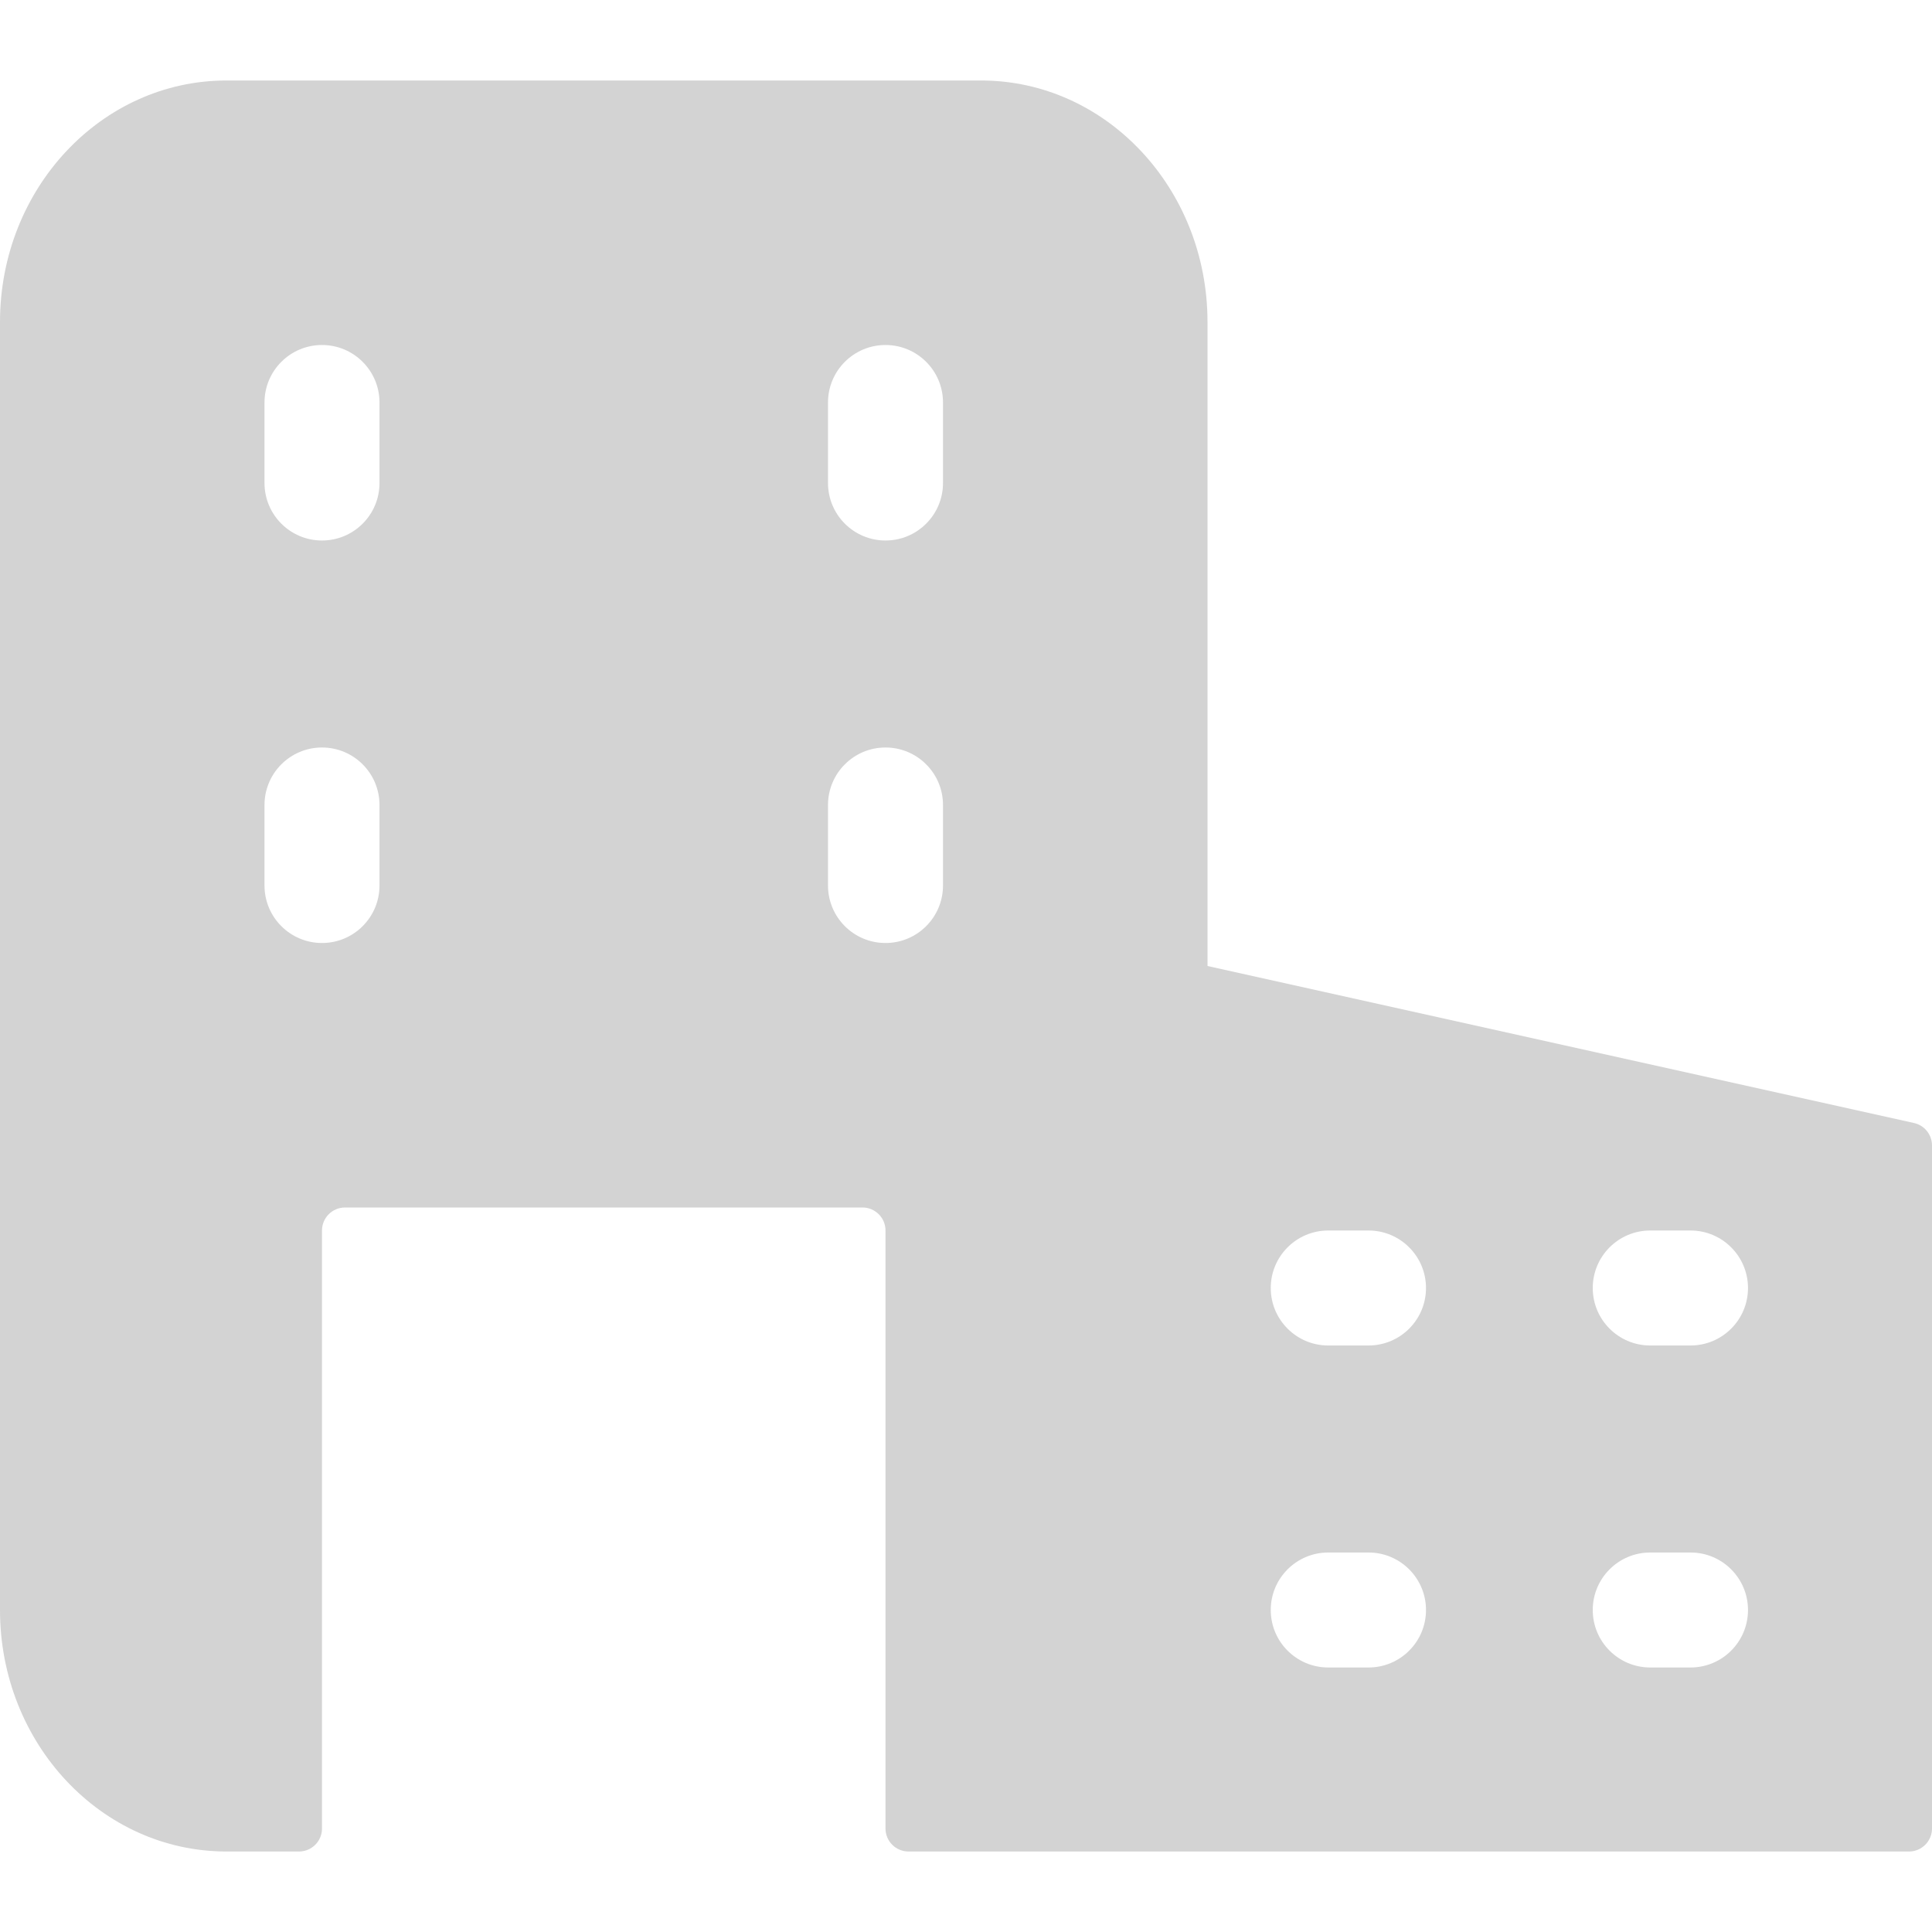 <svg width="84" height="84" viewBox="0 0 84 84" fill="none" xmlns="http://www.w3.org/2000/svg">
<g opacity="0.2">
<path fill-rule="evenodd" clip-rule="evenodd" d="M0 14L2.90681e-06 70C2.90681e-06 75.799 4.407 80.5 9.844 80.5H13C13.552 80.5 14 80.052 14 79.5L14 53.5C14 52.948 14.448 52.5 15 52.5L37.5 52.5C38.052 52.5 38.5 52.948 38.5 53.5V79.5C38.5 80.052 38.948 80.5 39.5 80.5H42.656H83C83.552 80.5 84 80.052 84 79.5V49.802C84 49.334 83.674 48.928 83.217 48.826L52.5 42L52.5 14C52.5 8.201 48.093 3.5 42.656 3.5L9.844 3.5C4.407 3.5 -2.53482e-07 8.201 0 14ZM11.5 38.5C11.5 39.881 12.619 41 14 41C15.381 41 16.5 39.881 16.5 38.5V35C16.5 33.619 15.381 32.5 14 32.5C12.619 32.5 11.5 33.619 11.5 35V38.5ZM11.5 21C11.5 22.381 12.619 23.5 14 23.5C15.381 23.5 16.5 22.381 16.5 21V17.5C16.5 16.119 15.381 15 14 15C12.619 15 11.5 16.119 11.5 17.5V21ZM36 38.5C36 39.881 37.119 41 38.5 41C39.881 41 41 39.881 41 38.5L41 35C41 33.619 39.881 32.5 38.5 32.5C37.119 32.5 36 33.619 36 35L36 38.5ZM36 21C36 22.381 37.119 23.5 38.5 23.5C39.881 23.5 41 22.381 41 21V17.5C41 16.119 39.881 15 38.5 15C37.119 15 36 16.119 36 17.5V21ZM62 70C62 71.381 60.881 72.5 59.5 72.5H57.75C56.369 72.5 55.25 71.381 55.25 70C55.25 68.619 56.369 67.5 57.75 67.5H59.5C60.881 67.5 62 68.619 62 70ZM59.5 58.5C60.881 58.5 62 57.381 62 56C62 54.619 60.881 53.5 59.5 53.5H57.75C56.369 53.5 55.25 54.619 55.25 56C55.25 57.381 56.369 58.5 57.75 58.5H59.5ZM76 70C76 71.381 74.881 72.5 73.5 72.5H71.75C70.369 72.5 69.25 71.381 69.25 70C69.25 68.619 70.369 67.5 71.75 67.5H73.5C74.881 67.5 76 68.619 76 70ZM73.5 58.5C74.881 58.5 76 57.381 76 56C76 54.619 74.881 53.5 73.5 53.5H71.75C70.369 53.5 69.25 54.619 69.25 56C69.25 57.381 70.369 58.5 71.75 58.5H73.5Z" fill="#222222"/>
</g>
</svg>
